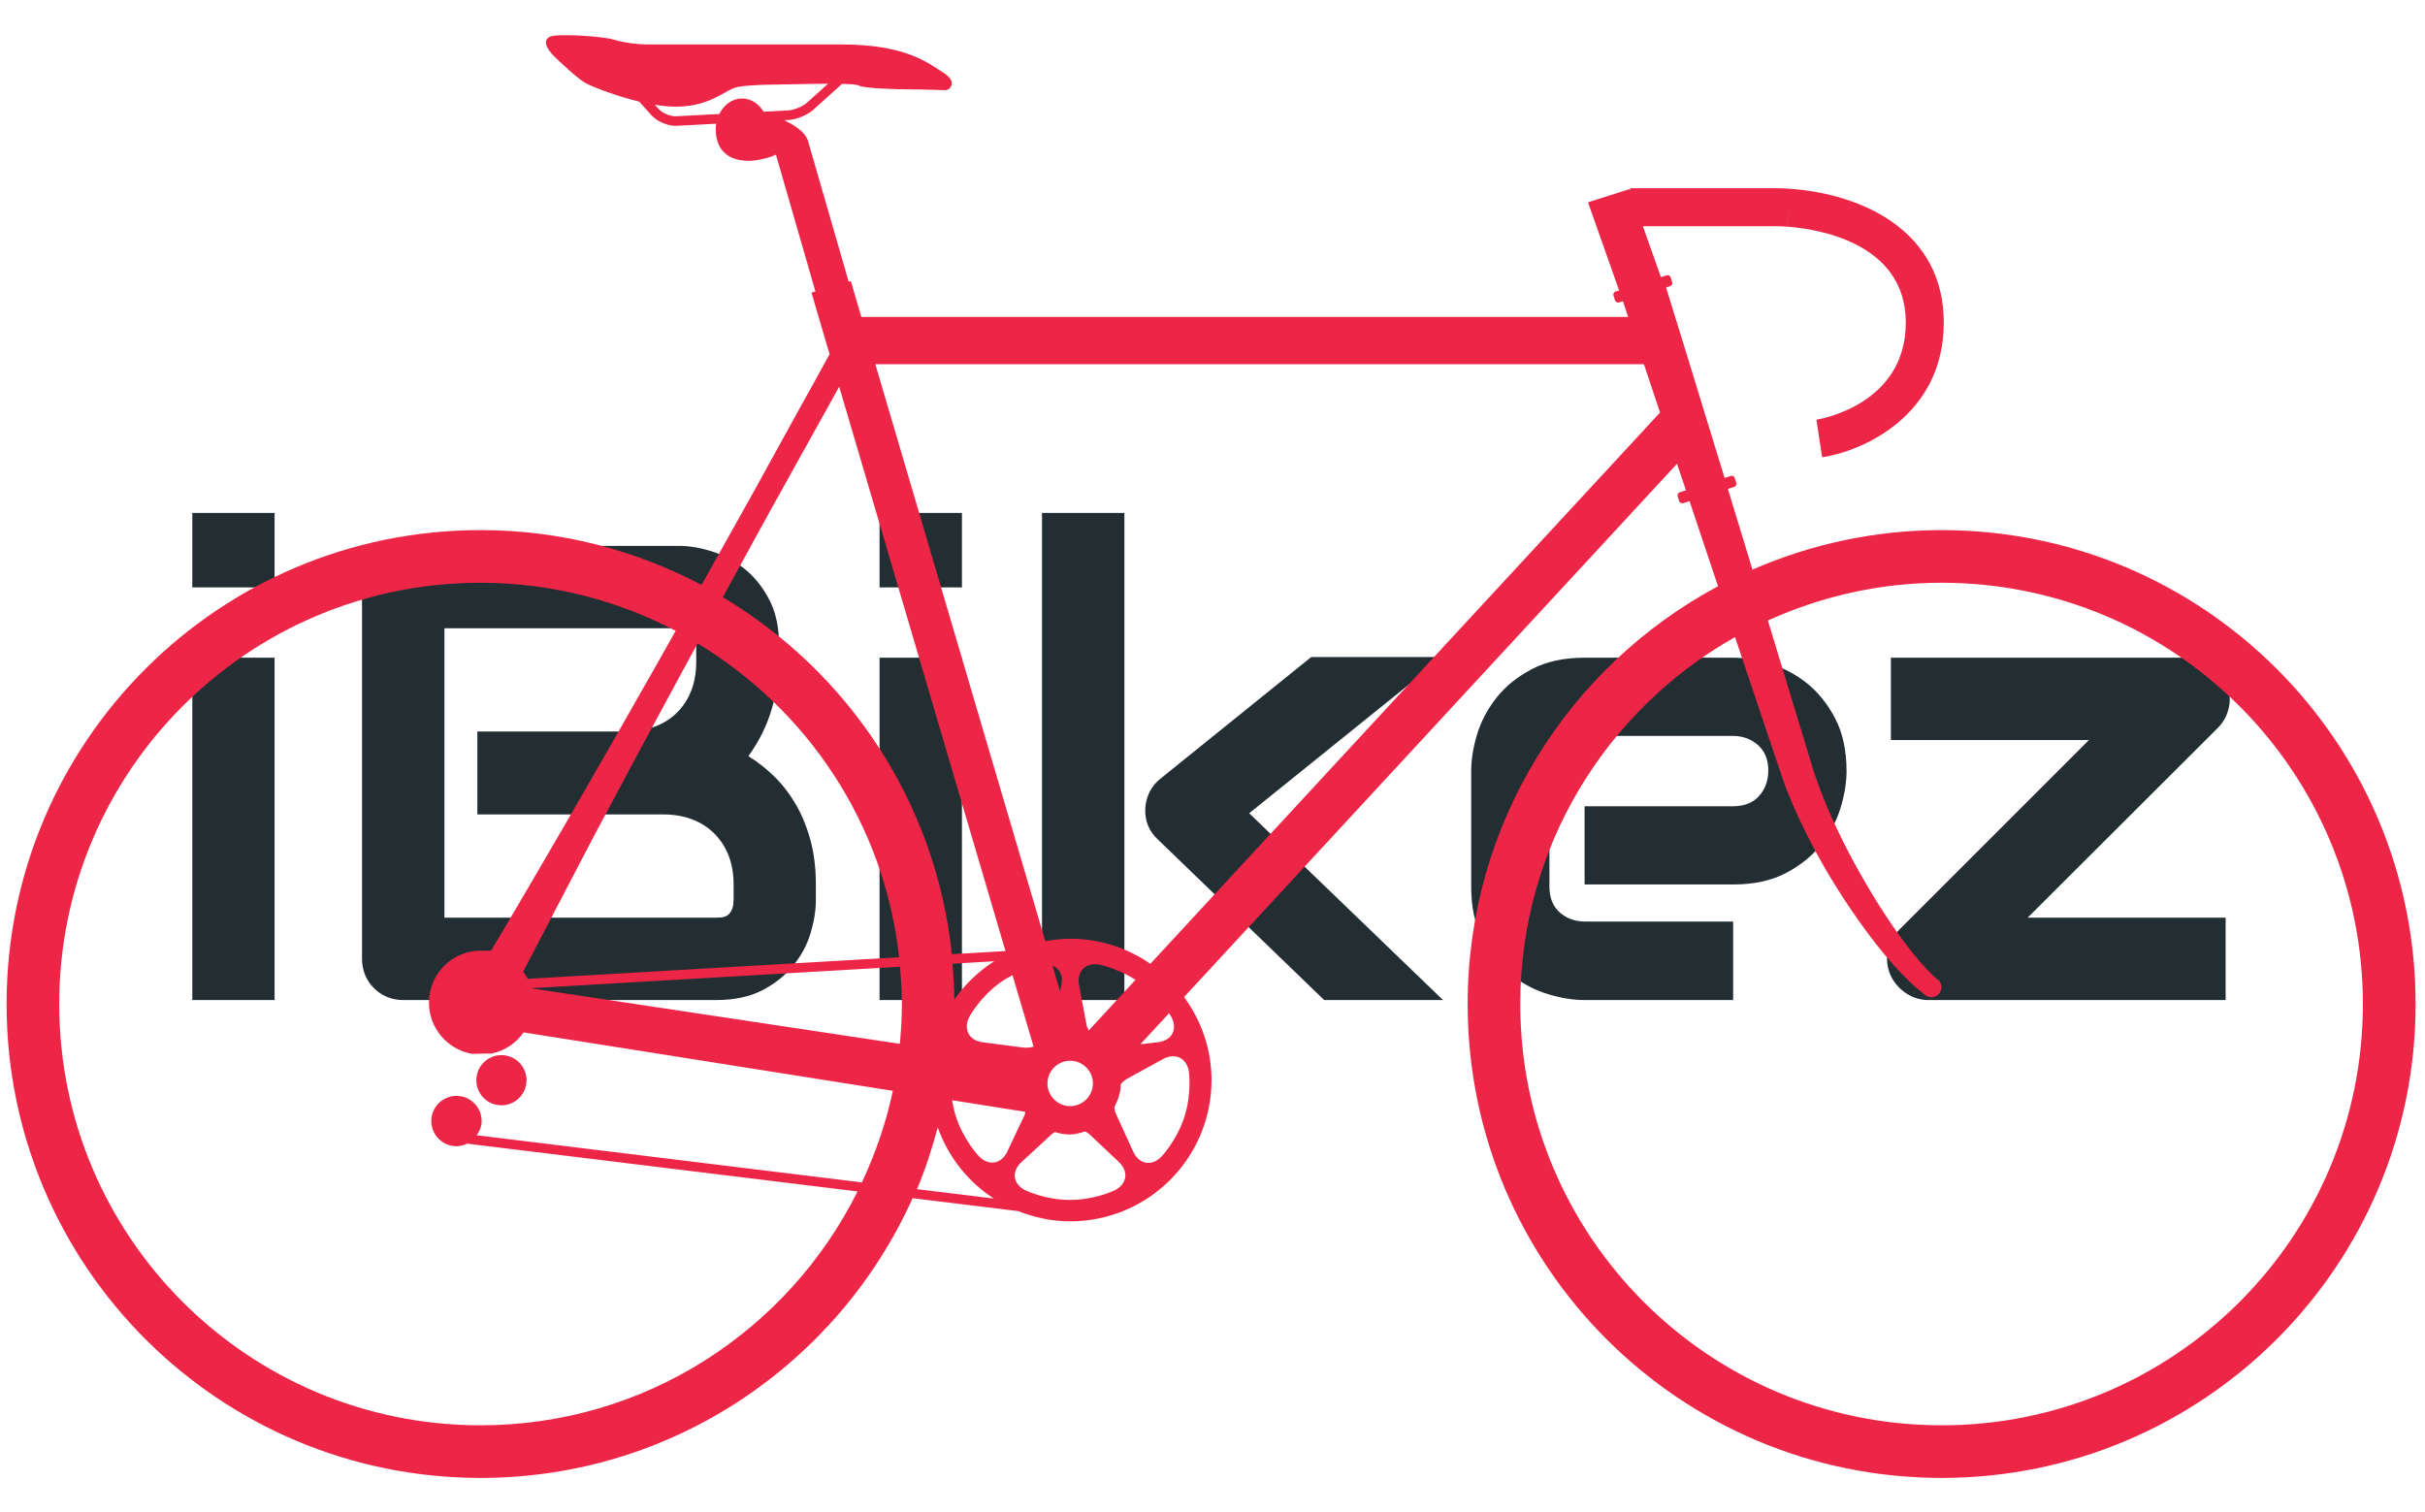 <svg xmlns="http://www.w3.org/2000/svg" version="1.1" xmlns:xlink="http://www.w3.org/1999/xlink" xmlns:svgjs="http://svgjs.dev/svgjs" width="2000" height="1247" viewBox="0 0 2000 1247"><g transform="matrix(1,0,0,1,-1.212,0.505)"><svg viewBox="0 0 396 247" data-background-color="#ffffff" preserveAspectRatio="xMidYMid meet" height="1247" width="2000" xmlns="http://www.w3.org/2000/svg" xmlns:xlink="http://www.w3.org/1999/xlink"><g id="tight-bounds" transform="matrix(1,0,0,1,0.24,-0.1)"><svg viewBox="0 0 395.52 247.2" height="247.2" width="395.52"><g><svg></svg></g><g><svg viewBox="0 0 395.52 247.2" height="247.2" width="395.52"><mask id="a036f0af-415a-4d68-808e-edda3c078965"><rect width="640" height="400" fill="white"></rect><g transform="matrix(1,0,0,1,19.998,75.329)"><svg viewBox="0 0 355.524 96.543" height="96.543" width="355.524"><g><svg viewBox="0 0 355.524 96.543" height="96.543" width="355.524"><g><svg viewBox="0 0 355.524 96.543" height="96.543" width="355.524"><g><svg viewBox="0 0 355.524 96.543" height="96.543" width="355.524"><g id="SvgjsG1407"><svg viewBox="0 0 355.524 96.543" height="96.543" width="355.524" id="SvgjsSvg1406"><g><svg viewBox="0 0 355.524 96.543" height="96.543" width="355.524"><g transform="matrix(1,0,0,1,0,0)"><svg width="355.524" viewBox="-0.92 -41.55 165.037 45.55" height="96.543" data-palette-color="#232e33"><path d="M9.42-37.55L9.42-31.81 3.08-31.81 3.08-37.55 9.42-37.55ZM9.42-26.39L9.42 0 3.08 0 3.08-26.39 9.42-26.39ZM51.14-8.91L51.14-7.69Q51.14-6.52 50.74-5.18 50.34-3.83 49.42-2.69 48.51-1.54 47.04-0.77 45.58 0 43.45 0L43.45 0 19.36 0Q18.67 0 18.09-0.24 17.5-0.49 17.08-0.92 16.65-1.34 16.4-1.93 16.16-2.51 16.16-3.2L16.16-3.2 16.16-31.81Q16.16-32.47 16.4-33.06 16.65-33.64 17.08-34.08 17.5-34.52 18.09-34.77 18.67-35.01 19.36-35.01L19.36-35.01 40.6-35.01Q41.77-35.01 43.11-34.59 44.46-34.18 45.62-33.26 46.77-32.35 47.54-30.88 48.31-29.42 48.31-27.29L48.31-27.29 48.31-26.1Q48.31-24.41 47.75-22.47 47.19-20.53 45.94-18.8L45.94-18.8Q47.02-18.14 47.96-17.21 48.9-16.28 49.61-15.06 50.31-13.84 50.73-12.3 51.14-10.77 51.14-8.91L51.14-8.91ZM44.8-7.74L44.8-8.91Q44.8-10.16 44.41-11.15 44.02-12.13 43.31-12.84 42.6-13.55 41.6-13.93 40.6-14.31 39.35-14.31L39.35-14.31 25.05-14.31 25.05-20.7 36.5-20.7Q37.74-20.7 38.74-21.08 39.74-21.46 40.45-22.17 41.16-22.88 41.54-23.86 41.92-24.85 41.92-26.1L41.92-26.1 41.92-27.29Q41.92-28.66 40.6-28.66L40.6-28.66 22.51-28.66 22.51-6.35 43.45-6.35Q43.63-6.35 43.87-6.37 44.11-6.4 44.31-6.52 44.5-6.64 44.65-6.93 44.8-7.23 44.8-7.74L44.8-7.74ZM62.4-37.55L62.4-31.81 56.05-31.81 56.05-37.55 62.4-37.55ZM62.4-26.39L62.4 0 56.05 0 56.05-26.39 62.4-26.39ZM84.54-14.4L99.48 0 90.32 0 77.53-12.35Q76.46-13.33 76.53-14.79L76.53-14.79Q76.58-15.48 76.88-16.08 77.19-16.67 77.73-17.09L77.73-17.09 89.32-26.44 99.48-26.44 84.54-14.4ZM74.92-37.55L74.92 0 68.57 0 68.57-37.55 74.92-37.55ZM130.58-17.65L130.58-17.65Q130.58-16.33 130.12-14.81 129.65-13.28 128.62-11.98 127.58-10.67 125.91-9.79 124.23-8.91 121.84-8.91L121.84-8.91 110.39-8.91 110.39-14.94 121.84-14.94Q123.13-14.94 123.84-15.73 124.55-16.53 124.55-17.7L124.55-17.7Q124.55-18.95 123.76-19.65 122.96-20.36 121.84-20.36L121.84-20.36 110.39-20.36Q109.1-20.36 108.39-19.57 107.68-18.77 107.68-17.6L107.68-17.6 107.68-8.74Q107.68-7.47 108.47-6.76 109.27-6.05 110.44-6.05L110.44-6.05 121.84-6.05 121.84 0 110.39 0Q109.07 0 107.55-0.46 106.02-0.93 104.71-1.97 103.41-3 102.53-4.68 101.65-6.35 101.65-8.74L101.65-8.74 101.65-17.65Q101.65-18.97 102.11-20.5 102.58-22.02 103.62-23.33 104.65-24.63 106.33-25.51 108-26.39 110.39-26.39L110.39-26.39 121.84-26.39Q123.16-26.39 124.68-25.93 126.21-25.46 127.52-24.43 128.82-23.39 129.7-21.72 130.58-20.04 130.58-17.65ZM159.85-24.44L159.85-24.44Q160.24-23.54 160.06-22.61 159.88-21.68 159.22-21L159.22-21 144.54-6.35 159.8-6.35 159.8 0 136.9 0Q135.93 0 135.13-0.55 134.34-1.1 133.95-1.95L133.95-1.95Q133.58-2.86 133.76-3.8 133.95-4.74 134.66-5.44L134.66-5.44 149.26-20.04 134-20.04 134-26.39 156.95-26.39Q157.9-26.39 158.69-25.88 159.48-25.37 159.85-24.44Z" opacity="1" transform="matrix(1,0,0,1,0,0)" fill="black" class="wordmark-text-0" id="SvgjsPath1405" stroke-width="7" stroke="black" stroke-linejoin="round"></path></svg></g></svg></g></svg></g></svg></g><g></g></svg></g></svg></g></svg></g></mask><g transform="matrix(1,0,0,1,19.998,75.329)"><svg viewBox="0 0 355.524 96.543" height="96.543" width="355.524"><g><svg viewBox="0 0 355.524 96.543" height="96.543" width="355.524"><g><svg viewBox="0 0 355.524 96.543" height="96.543" width="355.524"><g><svg viewBox="0 0 355.524 96.543" height="96.543" width="355.524"><g id="textblocktransform"><svg viewBox="0 0 355.524 96.543" height="96.543" width="355.524" id="textblock"><g><svg viewBox="0 0 355.524 96.543" height="96.543" width="355.524"><g transform="matrix(1,0,0,1,0,0)"><svg width="355.524" viewBox="-0.92 -41.55 165.037 45.55" height="96.543" data-palette-color="#232e33"><path d="M9.42-37.55L9.42-31.81 3.08-31.81 3.08-37.55 9.42-37.55ZM9.42-26.39L9.42 0 3.08 0 3.08-26.39 9.42-26.39ZM51.14-8.91L51.14-7.69Q51.14-6.52 50.74-5.18 50.34-3.83 49.42-2.69 48.51-1.54 47.04-0.77 45.58 0 43.45 0L43.45 0 19.36 0Q18.67 0 18.09-0.24 17.5-0.49 17.08-0.92 16.65-1.34 16.4-1.93 16.16-2.51 16.16-3.2L16.16-3.2 16.16-31.81Q16.16-32.47 16.4-33.06 16.65-33.64 17.08-34.08 17.5-34.52 18.09-34.77 18.67-35.01 19.36-35.01L19.36-35.01 40.6-35.01Q41.77-35.01 43.11-34.59 44.46-34.18 45.62-33.26 46.77-32.35 47.54-30.88 48.31-29.42 48.31-27.29L48.31-27.29 48.31-26.1Q48.31-24.41 47.75-22.47 47.19-20.53 45.94-18.8L45.94-18.8Q47.02-18.14 47.96-17.21 48.9-16.28 49.61-15.06 50.31-13.84 50.73-12.3 51.14-10.77 51.14-8.91L51.14-8.91ZM44.8-7.74L44.8-8.91Q44.8-10.16 44.41-11.15 44.02-12.13 43.31-12.84 42.6-13.55 41.6-13.93 40.6-14.31 39.35-14.31L39.35-14.31 25.05-14.31 25.05-20.7 36.5-20.7Q37.74-20.7 38.74-21.08 39.74-21.46 40.45-22.17 41.16-22.88 41.54-23.86 41.92-24.85 41.92-26.1L41.92-26.1 41.92-27.29Q41.92-28.66 40.6-28.66L40.6-28.66 22.51-28.66 22.51-6.35 43.45-6.35Q43.63-6.35 43.87-6.37 44.11-6.4 44.31-6.52 44.5-6.64 44.65-6.93 44.8-7.23 44.8-7.74L44.8-7.74ZM62.4-37.55L62.4-31.81 56.05-31.81 56.05-37.55 62.4-37.55ZM62.4-26.39L62.4 0 56.05 0 56.05-26.39 62.4-26.39ZM84.54-14.4L99.48 0 90.32 0 77.53-12.35Q76.46-13.33 76.53-14.79L76.53-14.79Q76.58-15.48 76.88-16.08 77.19-16.67 77.73-17.09L77.73-17.09 89.32-26.44 99.48-26.44 84.54-14.4ZM74.92-37.55L74.92 0 68.57 0 68.57-37.55 74.92-37.55ZM130.58-17.65L130.58-17.65Q130.58-16.33 130.12-14.81 129.65-13.28 128.62-11.98 127.58-10.67 125.91-9.79 124.23-8.91 121.84-8.91L121.84-8.91 110.39-8.91 110.39-14.94 121.84-14.94Q123.13-14.94 123.84-15.73 124.55-16.53 124.55-17.7L124.55-17.7Q124.55-18.95 123.76-19.65 122.96-20.36 121.84-20.36L121.84-20.36 110.39-20.36Q109.1-20.36 108.39-19.57 107.68-18.77 107.68-17.6L107.68-17.6 107.68-8.74Q107.68-7.47 108.47-6.76 109.27-6.05 110.44-6.05L110.44-6.05 121.84-6.05 121.84 0 110.39 0Q109.07 0 107.55-0.46 106.02-0.93 104.71-1.97 103.41-3 102.53-4.68 101.65-6.35 101.65-8.74L101.65-8.74 101.65-17.65Q101.65-18.97 102.11-20.5 102.58-22.02 103.62-23.33 104.65-24.63 106.33-25.51 108-26.39 110.39-26.39L110.39-26.39 121.84-26.39Q123.16-26.39 124.68-25.93 126.21-25.46 127.52-24.43 128.82-23.39 129.7-21.72 130.58-20.04 130.58-17.65ZM159.85-24.44L159.85-24.44Q160.24-23.54 160.06-22.61 159.88-21.68 159.22-21L159.22-21 144.54-6.35 159.8-6.35 159.8 0 136.9 0Q135.93 0 135.13-0.55 134.34-1.1 133.95-1.95L133.95-1.95Q133.58-2.86 133.76-3.8 133.95-4.74 134.66-5.44L134.66-5.44 149.26-20.04 134-20.04 134-26.39 156.95-26.39Q157.9-26.39 158.69-25.88 159.48-25.37 159.85-24.44Z" opacity="1" transform="matrix(1,0,0,1,0,0)" fill="#232e33" class="wordmark-text-0" data-fill-palette-color="primary" id="text-0"></path></svg></g></svg></g></svg></g></svg></g><g></g></svg></g></svg></g></svg></g><g mask="url(#a036f0af-415a-4d68-808e-edda3c078965)"><g transform="matrix(6.211, 0, 0, 6.211, 1, 5.745)"><svg xmlns="http://www.w3.org/2000/svg" xmlns:xlink="http://www.w3.org/1999/xlink" version="1.1" x="0" y="0" viewBox="2.927 18.074 63.362 37.953" enable-background="new 0 0 72 72" xml:space="preserve" height="37.953" width="63.362" class="icon-none" data-fill-palette-color="accent" id="none"><g fill="#ed2647" data-fill-palette-color="accent"><path d="M53.823 31.094c-1.77 0-3.45 0.374-4.976 1.039L48.2 30.01l0.168-0.054c0.043-0.015 0.067-0.061 0.054-0.104l-0.042-0.129c-0.013-0.043-0.061-0.067-0.104-0.053l-0.162 0.052-0.658-2.146c-0.291-0.955-0.586-1.911-0.882-2.864l0.107-0.035c0.044-0.014 0.067-0.061 0.056-0.104l-0.042-0.129c-0.014-0.042-0.062-0.067-0.104-0.053l-0.105 0.033-0.047 0.015L45.965 23.1h3.5c0.083 0 0.184 0.003 0.296 0.012l0.038-0.499-0.036 0.499c0.731 0.053 3.117 0.392 3.117 2.523 0 2.158-2.255 2.54-2.351 2.555l0.151 0.988c1.106-0.167 3.199-1.124 3.199-3.543 0-2.378-2.089-3.378-4.043-3.52l0 0c-0.142-0.011-0.268-0.015-0.372-0.015h-3.83v0.065l-0.015-0.042-1.098 0.348 0.819 2.318-0.095 0.03c-0.043 0.014-0.067 0.062-0.054 0.104l0.041 0.128c0.015 0.044 0.062 0.068 0.104 0.055l0.104-0.034c0.046 0.14 0.091 0.276 0.137 0.415H25.409l-0.166-0.566-0.11-0.377-0.057 0.017-1.056-3.656c-0.029-0.112-0.097-0.339-0.646-0.594l0.12-0.006c0.211-0.011 0.498-0.13 0.654-0.271l0.752-0.678c0.224 0.004 0.39 0.016 0.432 0.04 0.146 0.083 1.037 0.104 1.368 0.104 0.333 0 0.851 0.021 0.934 0.021s0.331-0.207-0.062-0.456c-0.395-0.249-0.975-0.747-2.695-0.747s-4.851 0-5.101 0c-0.249 0-0.593-0.041-0.87-0.124-0.324-0.097-1.493-0.165-1.679-0.083-0.188 0.083-0.153 0.283 0.166 0.582 0.214 0.199 0.59 0.557 0.801 0.662 0.164 0.083 0.746 0.316 1.372 0.467l0.331 0.367c0.141 0.154 0.408 0.27 0.623 0.27 0.01 0 0.021 0 0.029-0.001l1.043-0.054c-0.008 0.049-0.012 0.099-0.012 0.151 0 0.44 0.228 0.811 0.839 0.825 0.206 0.004 0.514-0.059 0.736-0.158 0.003 0.001 0.006 0.003 0.01 0.004l1.036 3.591-0.103 0.03 0.11 0.378 0.366 1.243c-0.005 0.01-0.01 0.018-0.015 0.025l-0.297 0.539-0.595 1.075L22.48 30.26l-1.202 2.146c-0.024 0.043-0.049 0.087-0.073 0.13-1.736-0.917-3.712-1.442-5.812-1.442-6.885 0-12.466 5.582-12.466 12.467 0 6.886 5.581 12.466 12.466 12.466 5.063 0 9.413-3.023 11.364-7.358l2.779 0.34c0.424 0.168 0.883 0.268 1.367 0.268 2.052 0 3.716-1.664 3.716-3.717 0-0.819-0.273-1.569-0.722-2.183l12.966-14.028 0.234 0.698-0.164 0.052c-0.044 0.015-0.068 0.062-0.054 0.105l0.042 0.129c0.012 0.043 0.061 0.066 0.104 0.053l0.167-0.054 0.749 2.238c-3.919 2.101-6.585 6.234-6.585 10.991 0 6.886 5.581 12.466 12.467 12.466s12.466-5.58 12.466-12.466C66.289 36.676 60.709 31.094 53.823 31.094zM22.838 20.088c-0.126-0.209-0.332-0.348-0.567-0.348-0.256 0-0.479 0.165-0.598 0.409l-1.137 0.058c-0.145 0.008-0.357-0.08-0.455-0.188l-0.104-0.114c0.204 0.033 0.403 0.053 0.588 0.05 0.905-0.014 1.265-0.456 1.596-0.519 0.332-0.062 0.975-0.062 0.975-0.062 0.235 0 0.869-0.021 1.397-0.022l-0.551 0.495c-0.113 0.104-0.347 0.199-0.501 0.207L22.838 20.088zM21.842 32.718l1.183-2.156 1.195-2.149 0.597-1.074 0.01-0.016 4.373 14.845-1.41 0.082c-0.418-4-2.733-7.426-6.024-9.39C21.79 32.812 21.816 32.765 21.842 32.718zM28.501 47.565c0 0-0.397-0.412-0.602-1.035-0.049-0.152-0.08-0.3-0.102-0.438l1.654 0.262 0.274 0.043c-0.009 0.026-0.008 0.053-0.02 0.078l-0.458 0.967C29.093 47.774 28.755 47.829 28.501 47.565zM16.509 42.718l1.83-3.506 1.158-2.171 1.168-2.164c0.145-0.268 0.291-0.534 0.437-0.802 2.884 1.74 4.913 4.746 5.301 8.255l-9.771 0.568C16.6 42.829 16.562 42.763 16.509 42.718zM26.425 42.58c0.028 0.324 0.05 0.65 0.05 0.981 0 0.354-0.021 0.702-0.053 1.047l-9.703-1.461c0 0 0-0.001-0.001-0.002L26.425 42.58zM29.662 44.705l-1.062-0.138c-0.362-0.046-0.52-0.35-0.348-0.674 0 0 0.27-0.504 0.799-0.89 0.112-0.081 0.225-0.144 0.334-0.201l0.554 1.879C29.851 44.707 29.757 44.717 29.662 44.705zM30.636 43.232l-0.201-0.683c0.184 0.074 0.286 0.258 0.237 0.505L30.636 43.232zM30.902 45.053c0.329 0 0.597 0.268 0.597 0.597s-0.268 0.597-0.597 0.597c-0.33 0-0.598-0.268-0.598-0.597S30.572 45.053 30.902 45.053zM27.854 43.443c-0.003-0.317-0.021-0.632-0.048-0.943l1.097-0.064C28.49 42.701 28.133 43.042 27.854 43.443zM31.39 44.256c-0.021-0.046-0.047-0.09-0.057-0.142l-0.198-1.052c-0.067-0.359 0.173-0.603 0.534-0.539 0 0 0.469 0.094 0.952 0.4L31.39 44.256zM15.393 54.643c-6.119 0-11.081-4.961-11.081-11.082 0-6.12 4.962-11.082 11.081-11.082 1.854 0 3.597 0.461 5.132 1.265-0.151 0.268-0.301 0.537-0.453 0.804l-1.216 2.138-1.227 2.131c-0.65 1.117-1.299 2.232-1.96 3.343l-0.197-0.001c-0.022-0.002-0.045-0.003-0.068-0.003-0.756 0-1.368 0.612-1.368 1.368 0 0.674 0.488 1.232 1.13 1.347l0.524-0.009c0.345-0.072 0.641-0.275 0.836-0.555l9.711 1.538c-0.177 0.844-0.458 1.647-0.814 2.408l-10.131-1.24c0.075-0.107 0.13-0.232 0.13-0.374 0-0.365-0.296-0.662-0.662-0.662-0.365 0-0.662 0.297-0.662 0.662s0.297 0.662 0.662 0.662c0.102 0 0.194-0.027 0.28-0.067l10.269 1.257C23.492 52.134 19.74 54.643 15.393 54.643zM26.872 48.431c0.222-0.522 0.396-1.068 0.546-1.624 0.277 0.775 0.795 1.432 1.476 1.871L26.872 48.431zM32.068 48.463c0 0-0.515 0.251-1.171 0.251-0.655 0-1.17-0.251-1.17-0.251-0.329-0.16-0.378-0.494-0.109-0.742l0.812-0.747c0.021-0.02 0.05-0.028 0.073-0.044 0.123 0.038 0.252 0.063 0.388 0.063 0.143 0 0.273-0.04 0.402-0.081 0.037 0.023 0.078 0.039 0.11 0.069l0.778 0.734C32.449 47.966 32.397 48.303 32.068 48.463zM34.025 45.348c0 0 0.08 0.567-0.122 1.191-0.204 0.623-0.601 1.035-0.601 1.035-0.254 0.265-0.587 0.207-0.74-0.125l-0.459-1.004c-0.025-0.055-0.031-0.114-0.041-0.172 0.099-0.183 0.167-0.383 0.171-0.605 0.051-0.057 0.106-0.109 0.176-0.147l0.939-0.514C33.67 44.833 33.976 44.987 34.025 45.348zM33.562 43.901c0.174 0.322 0.016 0.621-0.348 0.664l-0.466 0.054 0.754-0.816C33.54 43.862 33.562 43.901 33.562 43.901zM33.011 42.503c-0.6-0.414-1.324-0.66-2.107-0.66-0.225 0-0.442 0.028-0.657 0.066l-4.47-15.179h20.215c0.132 0.396 0.264 0.791 0.396 1.187l0.028 0.084L33.011 42.503zM53.823 54.643c-6.121 0-11.083-4.961-11.083-11.082 0-4.145 2.279-7.752 5.649-9.653l0.681 2.029 0.45 1.336 0.112 0.334 0.032 0.095 0.029 0.082 0.066 0.172c0.092 0.227 0.186 0.449 0.286 0.668 0.407 0.877 0.884 1.709 1.426 2.5 0.27 0.395 0.555 0.781 0.863 1.15 0.155 0.185 0.315 0.365 0.488 0.54 0.168 0.175 0.35 0.344 0.554 0.498 0.107 0.099 0.274 0.091 0.373-0.017 0.098-0.107 0.09-0.275-0.018-0.373-0.01-0.009-0.023-0.005-0.034-0.012l0.003-0.003c-0.322-0.286-0.615-0.645-0.886-1.01-0.272-0.369-0.53-0.752-0.769-1.146-0.48-0.788-0.914-1.606-1.265-2.449-0.088-0.21-0.172-0.424-0.245-0.638l-0.055-0.158-0.028-0.083-0.021-0.073-0.103-0.338-0.41-1.348-0.665-2.192c1.394-0.632 2.938-0.993 4.567-0.993 6.122 0 11.082 4.962 11.082 11.082C64.905 49.682 59.945 54.643 53.823 54.643z" fill="#ed2647" data-fill-palette-color="accent"></path><circle cx="15.942" cy="45.565" r="0.66" fill="#ed2647" data-fill-palette-color="accent"></circle></g></svg></g></g></svg></g><defs></defs></svg><rect width="395.52" height="247.2" fill="none" stroke="none" visibility="hidden"></rect></g></svg></g></svg>